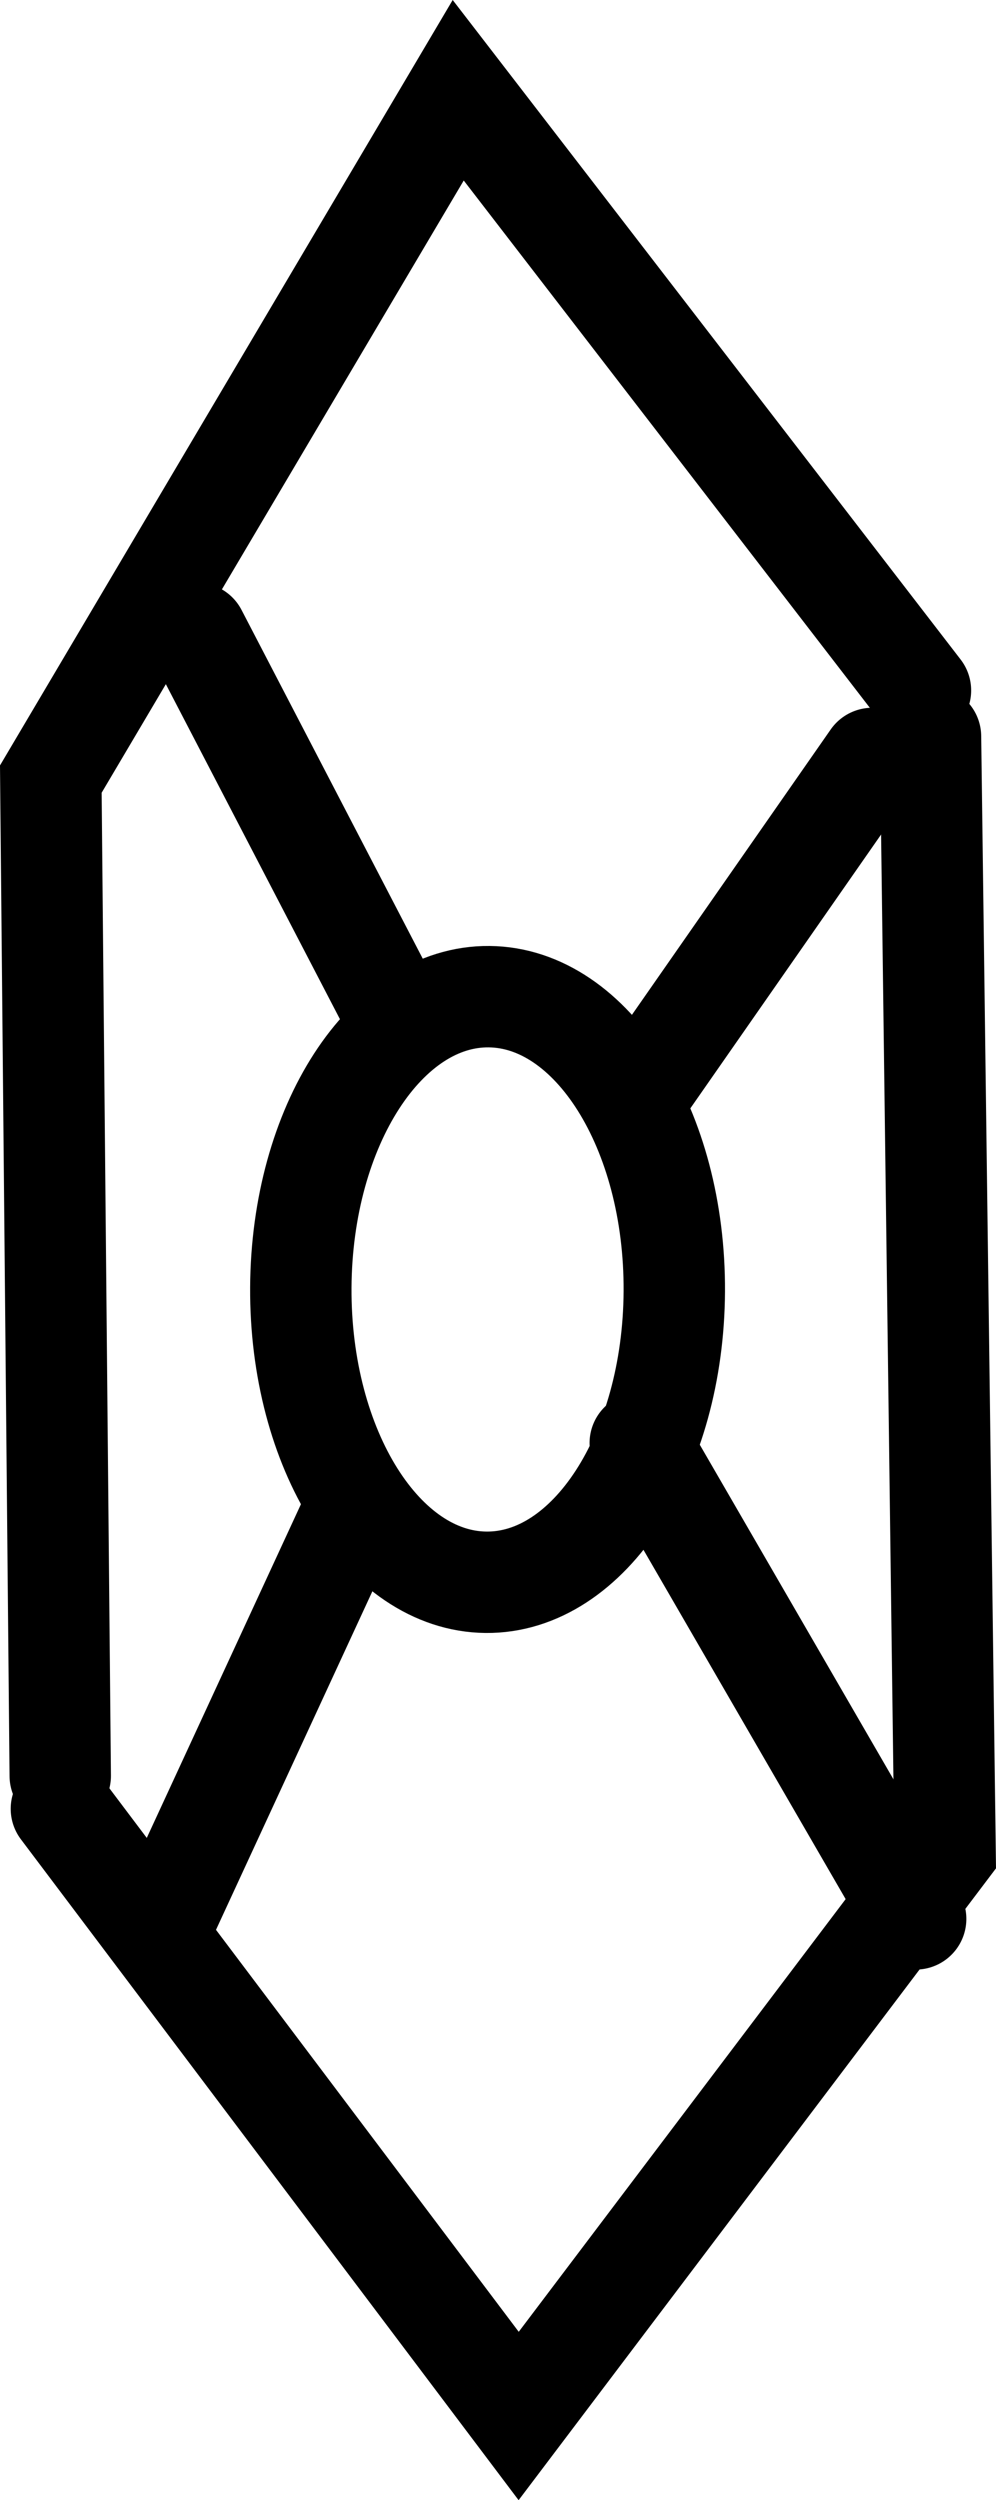 <svg version="1.1" xmlns="http://www.w3.org/2000/svg" xmlns:xlink="http://www.w3.org/1999/xlink" width="98.235" height="246.549" viewBox="0,0,98.235,246.549"><g transform="translate(-190.887,-55.463)"><g data-paper-data="{&quot;isPaintingLayer&quot;:true}" fill="none" fill-rule="nonzero" stroke="#000000" stroke-width="10" stroke-linejoin="miter" stroke-miterlimit="10" stroke-dasharray="" stroke-dashoffset="0" style="mix-blend-mode: normal"><path d="M282.663,128.093l1.437,109.962l-42.057,55.655l-45.101,-59.876" stroke-linecap="round"/><path d="M196.829,230.587l-0.929,-98.297l40.18,-67.927l45.592,59.187" stroke-linecap="round"/><path d="M220.557,182.433c0.088,-15.946 8.406,-28.789 18.578,-28.686c10.172,0.104 18.346,13.115 18.258,29.061c-0.088,15.946 -8.406,28.789 -18.578,28.686c-10.172,-0.104 -18.346,-13.115 -18.258,-29.061z" stroke-linecap="butt"/><path d="M226.17,203.592l-18.642,40.346" stroke-linecap="round"/><path d="M281.198,244.689l-27.163,-46.921" stroke-linecap="round"/><path d="M276.921,130.256l-22.28,31.98" stroke-linecap="round"/><path d="M229.712,155.318l-19.439,-37.403" stroke-linecap="round"/></g></g></svg>